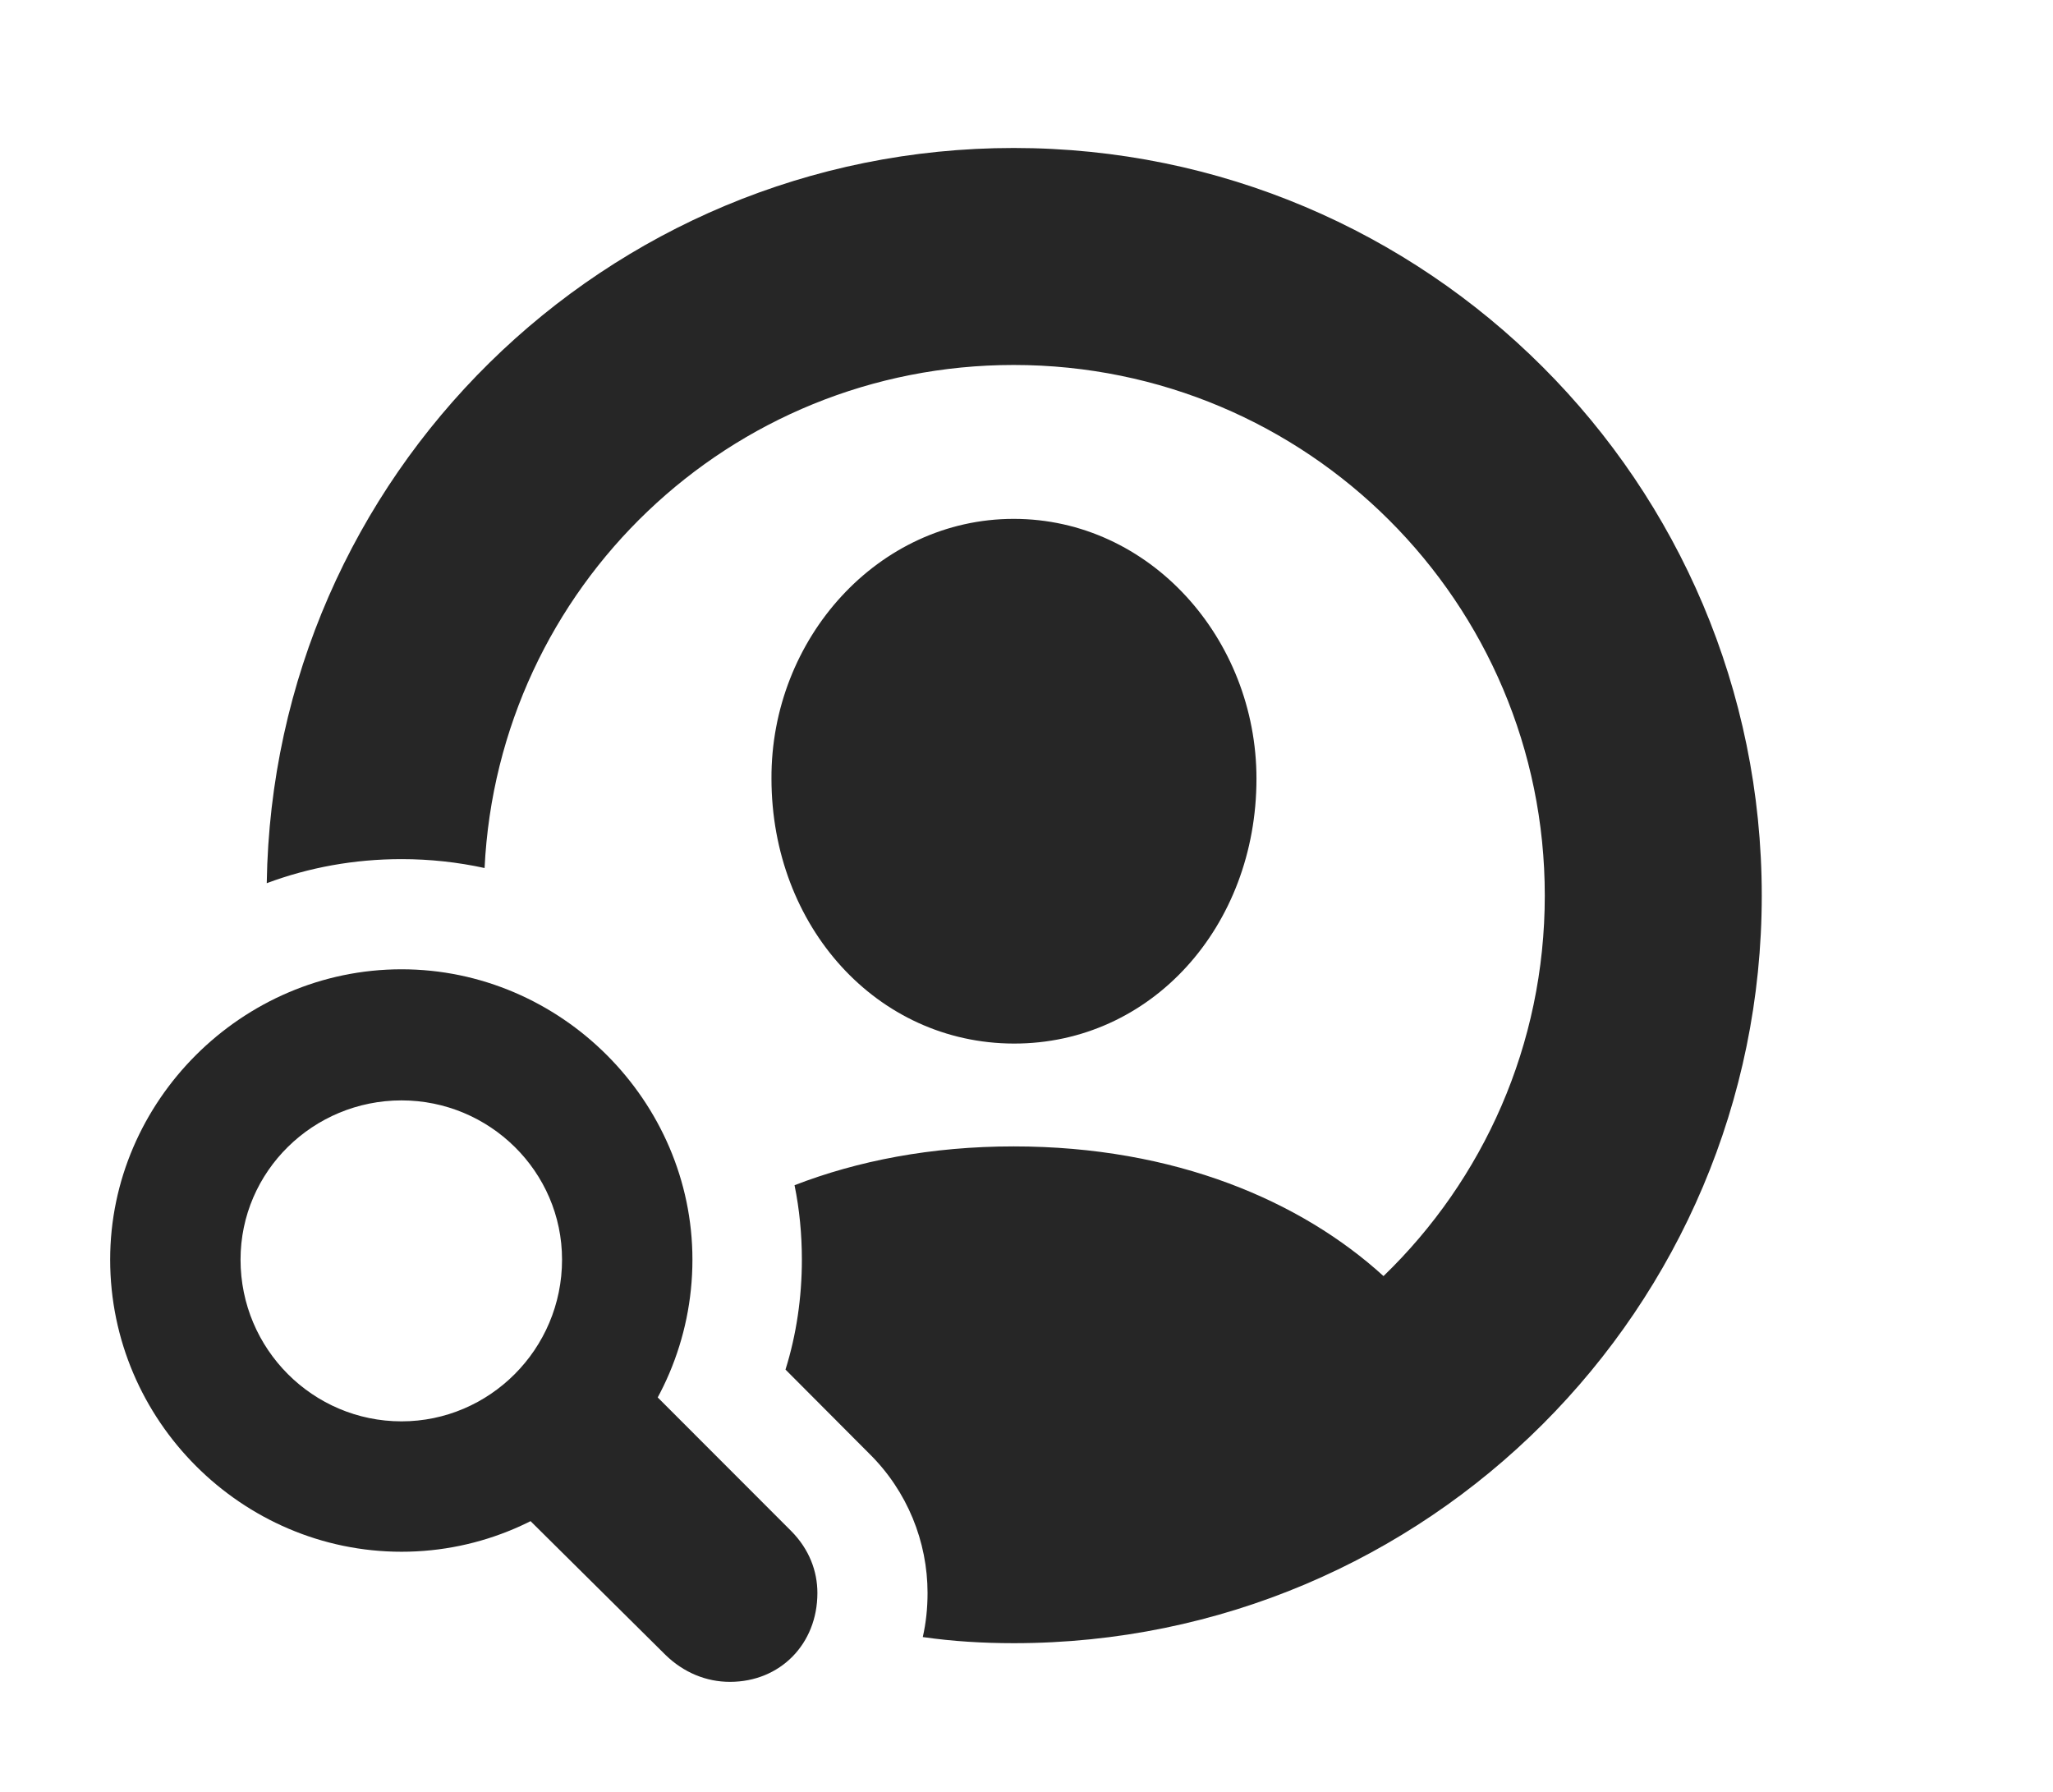 <?xml version="1.0" encoding="UTF-8"?>
<!--Generator: Apple Native CoreSVG 326-->
<!DOCTYPE svg PUBLIC "-//W3C//DTD SVG 1.1//EN" "http://www.w3.org/Graphics/SVG/1.1/DTD/svg11.dtd">
<svg version="1.1" xmlns="http://www.w3.org/2000/svg" xmlns:xlink="http://www.w3.org/1999/xlink"
       viewBox="0 0 28.831 25.161">
       <g>
              <rect height="25.161" opacity="0" width="28.831" x="0" y="0" />
              <path d="M24.741 12.576C24.741 18.372 20.04 23.074 14.236 23.074C13.803 23.074 13.376 23.048 12.959 22.988C13.004 22.79 13.026 22.583 13.026 22.369C13.026 21.651 12.743 20.94 12.208 20.413L11.031 19.232C11.184 18.743 11.261 18.22 11.261 17.688C11.261 17.331 11.227 16.981 11.158 16.643C12.042 16.301 13.075 16.098 14.236 16.098C16.505 16.098 18.277 16.869 19.429 17.919C20.827 16.569 21.694 14.675 21.694 12.576C21.694 8.456 18.356 5.125 14.236 5.125C10.246 5.125 6.997 8.248 6.805 12.189C6.429 12.107 6.039 12.064 5.639 12.064C4.975 12.064 4.337 12.181 3.746 12.402C3.833 6.684 8.498 2.078 14.236 2.078C20.04 2.078 24.741 6.779 24.741 12.576ZM17.645 10.935C17.645 13.012 16.165 14.658 14.236 14.654C12.316 14.649 10.836 13.012 10.834 10.935C10.824 8.97 12.331 7.286 14.236 7.286C16.148 7.286 17.645 8.97 17.645 10.935Z"
                     fill="currentColor" fill-opacity="0.85" />
              <path d="M5.639 21.79C7.879 21.79 9.724 19.946 9.724 17.688C9.724 15.463 7.879 13.611 5.639 13.611C3.396 13.611 1.547 15.463 1.547 17.688C1.547 19.946 3.396 21.79 5.639 21.79ZM5.639 19.959C4.397 19.959 3.378 18.947 3.378 17.688C3.378 16.449 4.397 15.452 5.639 15.452C6.873 15.452 7.893 16.449 7.893 17.688C7.893 18.947 6.873 19.959 5.639 19.959ZM10.251 23.617C10.956 23.617 11.479 23.086 11.479 22.369C11.479 22.064 11.365 21.755 11.111 21.499L8.709 19.095L6.938 20.852L9.346 23.239C9.601 23.487 9.918 23.617 10.251 23.617Z"
                     fill="currentColor" fill-opacity="0.85" />
       </g>
</svg>